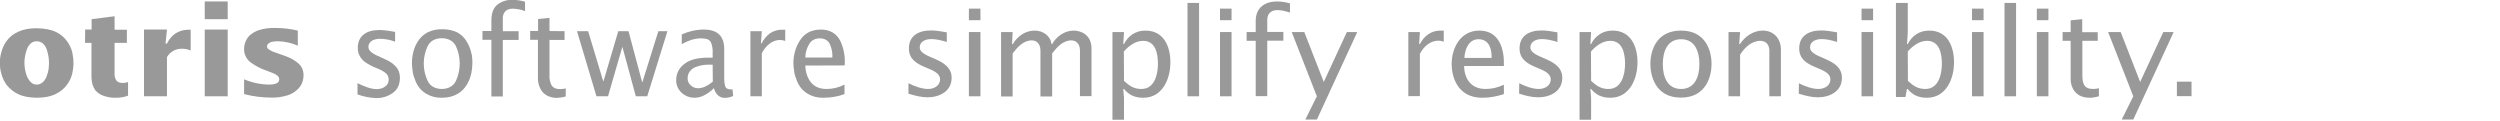 <?xml version="1.0" ?>
<svg xmlns="http://www.w3.org/2000/svg" viewBox="0 0 1708.4 82.7" xml:space="preserve">
	<style>
	.st0{fill:#999999;}
</style>
	<path class="st0" d="M25,66.8c-5.2-0.1-9.5-0.9-12.8-2.6c-3-1.4-5.6-3.6-7.7-6.2c-1.7-2.4-2.9-5-3.6-7.8c-0.7-2.3-1-4.7-1-7.1  c0-2.5,0.3-4.9,1-7.3C1.6,33,2.8,30.4,4.5,28c2-2.7,4.6-4.8,7.7-6.2c3.3-1.6,7.6-2.5,12.8-2.5c5.4,0.1,9.8,0.9,13.1,2.5  c3,1.4,5.6,3.5,7.6,6.2c1.7,2.3,3,4.9,3.7,7.8c0.5,2.4,0.8,4.9,0.8,7.3c0,2.4-0.3,4.8-0.8,7.1c-0.7,2.8-1.9,5.5-3.7,7.8  c-2,2.7-4.6,4.8-7.6,6.2C34.8,65.9,30.4,66.8,25,66.8z M16.7,43c0,3.1,0.6,6.2,1.7,9.1c0.6,1.5,1.5,2.9,2.6,4c1,1.1,2.5,1.7,4,1.7  c1.6,0.1,3.1-0.6,4.3-1.7c1.2-1.1,2.1-2.5,2.6-4c0.6-1.6,1.1-3.2,1.3-4.8c0.2-1.4,0.2-2.9,0.3-4.3c0-3.2-0.6-6.3-1.6-9.3  c-0.5-1.5-1.4-2.9-2.6-4c-1.2-1-2.7-1.5-4.3-1.5c-1.5,0-2.9,0.5-4,1.5c-1.2,1.1-2.1,2.5-2.6,4c-0.6,1.6-1,3.2-1.3,4.8  C16.8,40,16.7,41.5,16.7,43z"/>
	<path class="st0" d="M58.2,20.2h4.4v-7.1l15.7-2v9.2h8.4v9h-8.4v21.1c-0.1,1.5,0.3,3,1,4.3c0.8,1.3,2.3,2,4.7,2  c1.2,0,2.4-0.2,3.5-0.7v9.4c-2.8,1-5.7,1.5-8.7,1.4c-2.9,0.1-5.8-0.5-8.5-1.5c-1.9-0.7-3.6-1.9-5-3.4c-1-1.4-1.8-3-2.2-4.6  c-0.4-1.4-0.5-2.9-0.6-4.4V29.3h-4.4L58.2,20.2z"/>
	<path class="st0" d="M113.1,29.8h1c3-6.2,7.9-9.3,14.4-9.5h1.8v14.2c-1.9-0.8-3.9-1.2-6-1.2c-4.2-0.1-8.1,2.1-10.2,5.7v26.8H98.4  V20.2h15.7L113.1,29.8z"/>
	<path class="st0" d="M139.9,1h15.7v12.1h-15.7V1z M139.9,20.2h15.7v45.6h-15.7V20.2z"/>
	<path class="st0" d="M166.8,54.2c5.4,2.3,11.2,3.5,17,3.6c1.5,0,3-0.1,4.5-0.6c1.5-0.3,2.6-1.6,2.5-3.1c0-0.8-0.4-1.6-1-2.2  c-0.8-0.7-1.7-1.3-2.7-1.7c-2.4-1-5.2-2-8.3-3.2c-1.4-0.6-2.8-1.4-4.2-2.2s-2.8-1.7-4-2.7c-2.5-2.2-3.9-5.4-3.8-8.7  c0-1.6,0.3-3.2,0.9-4.7c0.6-1.7,1.7-3.3,3-4.6c1.9-1.6,4.1-2.9,6.5-3.6c3.5-1.1,7.2-1.5,10.9-1.4c5.2,0,10.3,0.6,15.4,1.8v10.3  c-4.3-1.9-8.9-2.9-13.5-3c-1.5,0-3.1,0.1-4.6,0.5c-0.7,0.2-1.4,0.6-2,1.1s-1,1.3-0.9,2.1c0,0.8,0.5,1.5,1.2,1.8  c0.9,0.6,1.8,1.2,2.8,1.6c1.2,0.4,2.5,0.9,4,1.4s3,1,4.5,1.6c3.1,1.1,6,2.6,8.5,4.7c2.6,2,4,5.2,3.9,8.4c0,1.8-0.3,3.5-0.9,5.1  c-0.8,1.9-2,3.6-3.6,5c-1.9,1.7-4.2,3-6.6,3.7c-3.4,1-7,1.6-10.6,1.5c-6.4,0-12.7-0.8-18.9-2.4L166.8,54.2z"/>
	<path class="st0" d="M244.4,56.9c2.1,1,4.2,1.9,6.4,2.7s4.5,1.3,6.8,1.3c2,0,3.9-0.6,5.5-1.7c1.6-1.1,2.6-2.9,2.5-4.9  c0-1.1-0.3-2.2-0.9-3.1c-0.6-0.9-1.5-1.6-2.4-2.2c-1.1-0.7-2.2-1.3-3.4-1.8c-1.2-0.5-2.5-1-3.8-1.6s-2.6-1.3-3.8-2s-2.4-1.5-3.4-2.5  s-1.8-2.2-2.4-3.5c-0.7-1.5-1-3.1-1-4.7c0-4.2,1.4-7.3,4.1-9.4s6.3-3,10.8-3c3.6,0.1,7.1,0.6,10.6,1.3v6.7c-3.4-1.3-6.9-2-10.5-2  c-1.8,0-3.5,0.4-5.1,1.2c-1.7,0.9-2.7,2.6-2.6,4.5c0,1,0.4,1.9,1.1,2.6c0.7,0.8,1.5,1.5,2.5,2c1.1,0.7,2.3,1.2,3.5,1.7  c1.2,0.6,2.5,1.2,3.8,1.8c1.4,0.6,2.8,1.3,4.1,2.1c1.2,0.7,2.3,1.6,3.3,2.7c2.1,2,3.2,4.8,3.2,8.3c-0.1,4.6-1.8,8-5,10.2  c-3.3,2.3-7.2,3.5-11.2,3.4c-4.4-0.1-8.7-1-12.8-2.5v-7.6H244.4z"/>
	<path class="st0" d="M301.9,66.8c-3.7,0.1-7.4-0.8-10.6-2.7c-2.6-1.5-4.7-3.7-6.2-6.3c-0.7-1.2-1.3-2.5-1.7-3.9  c-0.5-1.2-0.9-2.5-1.2-3.8c-0.2-1.3-0.4-2.5-0.5-3.7c-0.1-1-0.2-2-0.2-3c0-2.7,0.3-5.4,1-8c0.6-2.7,1.8-5.2,3.3-7.5  c1.6-2.4,3.8-4.4,6.4-5.8c3.1-1.5,6.5-2.2,10-2.1c3.5-0.1,7,0.6,10.2,2.1c2.5,1.4,4.7,3.3,6.2,5.8c1.5,2.3,2.6,4.8,3.3,7.5  c0.1,0.7,0.3,1.3,0.5,2s0.2,1.3,0.2,2c0.1,0.6,0.2,1.3,0.2,1.9v2c0,2.2-0.3,4.5-0.7,6.7c-0.3,1.3-0.7,2.5-1.1,3.8  c-0.5,1.3-1.1,2.6-1.9,3.9c-1.5,2.6-3.6,4.8-6.2,6.3C310,65.8,306.4,66.8,301.9,66.8z M301.9,60.8c4.7-0.1,8-2,9.7-5.6  c3.4-7.5,3.4-16.1,0-23.6c-1.8-3.5-5-5.4-9.7-5.5c-4.7,0.1-7.9,1.9-9.7,5.5c-3.5,7.5-3.5,16.1,0,23.6  C294,58.9,297.3,60.7,301.9,60.8z"/>
	<path class="st0" d="M335.8,27.2h-6.1v-6h6.1v-7.8c0.1-4.7,1.5-8.2,4.2-10.3c2.9-2.2,6.4-3.3,10-3.2c3,0,5.9,0.4,8.8,1.3v6.4  c-2.7-1.1-5.6-1.6-8.5-1.7C347.8,6,346,6.7,345,8.1c-1,1.3-1.5,2.9-1.4,4.6v8.6h10.8v6h-10.8v38.6h-7.8L335.8,27.2L335.8,27.2z"/>
	<path class="st0" d="M385.8,21.3v6h-10.3v23.8c-0.2,2.4,0.3,4.8,1.3,7c1,1.8,3,2.8,6,2.8c1.3,0,2.6-0.2,3.8-0.5v5.5  c-2,0.6-4.1,0.9-6.2,1c-2.1,0-4.3-0.5-6.2-1.4c-1.6-0.8-2.9-1.9-4-3.3c-1.6-2.4-2.5-5.1-2.6-8v-27h-5.3v-6h5.4V13l7.8-0.8v9  L385.8,21.3z"/>
	<path class="st0" d="M394.3,21.3h7.6l10.3,34.2h0.2l10.1-34.2h7l9.3,34.8h0.2l10.9-34.8h6.2l-13.8,44.5h-7.8l-9.1-33.5h-0.2  l-9.7,33.5h-7.9L394.3,21.3z"/>
	<path class="st0" d="M501,65.6c-1.8,0.8-3.8,1.3-5.8,1.3c-1.8,0-3.5-0.7-4.8-2c-1.3-1.3-2.1-2.9-2.5-4.7c-1.7,1.8-3.7,3.3-5.9,4.5  c-2.2,1.3-4.7,2.1-7.3,2.1c-3.3,0-6.6-1.2-9-3.5c-2.4-2.3-3.8-5.5-3.6-8.8c0-4.2,2-8.1,5.3-10.6c3.6-3,9.1-4.5,16.5-4.5h3.1v-3.1  c0.2-2.6-0.3-5.2-1.2-7.5c-0.6-0.9-1.4-1.6-2.3-2c-1.4-0.4-2.9-0.6-4.4-0.6c-2.3,0-4.6,0.4-6.8,1.1c-2.2,0.8-4.4,1.7-6.4,2.9v-6.7  c4.7-2.1,9.9-3.3,15.1-3.3c9.2,0,13.9,4.4,13.9,13.2v19.9c0,1.7,0.1,3.4,0.5,5.1c0.4,1.7,1.6,2.6,3.7,2.7h1.5L501,65.6z M487,44.2  h-3.7c-2.9,0.1-5.7,0.7-8.4,1.8c-1.4,0.6-2.6,1.6-3.5,2.8c-1,1.3-1.5,2.9-1.5,4.6c-0.1,1.9,0.7,3.7,2.1,4.9c1.3,1.3,3.1,2,5,2  s3.7-0.5,5.4-1.4c1.7-0.8,3.2-1.9,4.7-3.1L487,44.2z"/>
	<path class="st0" d="M520,29.6h0.5c1.3-2.7,3.2-5,5.6-6.8c2.4-1.6,5.2-2.5,8.1-2.5h2.4V28c-1.1-0.4-2.3-0.7-3.5-0.7  c-2.7,0-5.4,1-7.4,2.7c-2.2,1.8-3.9,3.9-5.1,6.4v29.4h-7.8V21.3h7.8L520,29.6z"/>
	<path class="st0" d="M550.3,44.8c0.2,4.7,1.5,8.6,3.9,11.5s5.9,4.5,10.6,4.5c4.3,0,8.5-1,12.3-3v6.5c-4.6,1.7-9.5,2.5-14.5,2.5  c-3.7,0.1-7.4-0.8-10.6-2.7c-2.6-1.5-4.7-3.7-6.2-6.3c-0.7-1.2-1.3-2.5-1.7-3.9c-0.5-1.2-0.9-2.5-1.2-3.8c-0.2-1.3-0.4-2.5-0.5-3.7  c-0.2-1-0.2-2-0.2-3c-0.1-5.7,1.5-11.3,4.6-16s7.7-7.1,13.9-7.2c3-0.1,5.9,0.6,8.5,2.1c2.2,1.4,4,3.5,5.1,5.8  c2.4,5.2,3.4,10.9,2.9,16.6L550.3,44.8z M568.8,39.3c0.2-3.1-0.4-6.1-1.6-8.9c-0.5-1.3-1.4-2.3-2.6-3.1c-1.4-0.8-2.9-1.1-4.5-1.1  c-3.4,0.1-5.9,1.5-7.3,4.2c-1.6,2.7-2.4,5.8-2.5,8.9C550.3,39.3,568.8,39.3,568.8,39.3z"/>
	<g>
		<path class="st0" d="M620.9,56.9c3.9,2,9,3.9,13.4,3.9c3.8,0,8.1-2.1,8.1-6.5c0-9.3-21.3-6.5-21.3-21.2c0-8.3,6.1-12.3,15.1-12.3   c3.6,0,6.4,0.6,10.8,1.3v6.6c-3.5-1.1-7-2-10.7-2c-3.5,0-7.8,1.5-7.8,5.6c0,8.1,21.8,6.8,21.8,20.9c0,9.2-8.3,13.3-16.5,13.3   c-4.2,0-9-1.2-13-2.5v-7.1H620.9z"/>
		<path class="st0" d="M662.1,5.9h7.9v7.9h-7.9V5.9z M662.1,21.9h7.9v43.9h-7.9V21.9z"/>
		<path class="st0" d="M691.6,30.1h0.5c3.3-5.4,8.5-9.2,15.1-9.2c5.4,0,10.8,3.6,11.3,9.2h0.5c2.9-5.2,8.6-9.2,14.7-9.2   c4.8,0,12.2,2.7,12.2,12.3v32.5H738V34.5c0-5.1-3.1-6.9-5.9-6.9c-5.7,0-9.8,4.6-13.1,8.9v29.4h-8V34.5c0-5.1-3.1-6.9-5.9-6.9   c-5.7,0-9.8,4.6-13.1,8.9v29.4h-7.9v-44h7.9L691.6,30.1z"/>
		<path class="st0" d="M767.6,30.1h0.5c2.9-5.8,8.1-9.2,14.6-9.2c12.6,0,17.1,10.8,17.1,21.7c0,11.3-5.4,24.2-18.5,24.2   c-5.5,0-9.7-1.7-13.2-6h-0.5l0.5,6v15h-7.9V21.9h7.9L767.6,30.1z M768.1,55.3c3.8,3.4,6.7,5.5,11.9,5.5c9,0,11.3-9.9,11.3-17.3   c0-6.7-1.6-15.6-10.1-15.6c-5.2,0-9.8,3.4-13.2,7.3L768.1,55.3L768.1,55.3z"/>
		<path class="st0" d="M811.5,2h7.9v63.8h-7.9V2z"/>
		<path class="st0" d="M833.7,5.9h7.9v7.9h-7.9V5.9z M833.7,21.9h7.9v43.9h-7.9V21.9z"/>
		<path class="st0" d="M858.1,27.9h-6.2v-6h6.2v-7.6C858.1,5,864.7,1,872.6,1c3.1,0,6,0.5,8.9,1.3v6.3c-2.8-0.9-5.7-1.7-8.6-1.7   c-5.2,0-6.9,3.4-6.9,6.5v8.4h11v6h-11v37.9h-7.9V27.9z"/>
		<path class="st0" d="M899.9,65.8l-17.2-43.9h8.6L904.6,56l15.8-34.1h7.1l-27.6,59.8H892L899.9,65.8z"/>
		<path class="st0" d="M969.8,30.1h0.5c2.7-5.4,7.7-9.2,13.9-9.2h2.4v7.6c-1.2-0.4-2.3-0.7-3.6-0.7c-5.8,0-10.2,4.1-12.7,9v28.9h-7.9   V21.9h7.9L969.8,30.1z"/>
		<path class="st0" d="M1000.5,45.1c0.2,9.2,5.1,15.7,14.7,15.7c4.5,0,8.4-1,12.5-2.9v6.4c-4.4,1.4-9.1,2.5-14.7,2.5   c-18,0-21-15.8-21-23c0-11.4,6.3-22.9,18.9-22.9c13.8,0,17.2,12.8,16.8,24.2H1000.5z M1019.3,39.6c0.2-6-1.7-12.8-8.9-12.8   c-6.8,0-9.4,6.9-9.7,12.8H1019.3z"/>
		<path class="st0" d="M1038.2,56.9c3.9,2,9,3.9,13.4,3.9c3.8,0,8.1-2.1,8.1-6.5c0-9.3-21.3-6.5-21.3-21.2c0-8.3,6.1-12.3,15.1-12.3   c3.6,0,6.4,0.6,10.8,1.3v6.6c-3.5-1.1-7-2-10.7-2c-3.5,0-7.8,1.5-7.8,5.6c0,8.1,21.8,6.8,21.8,20.9c0,9.2-8.3,13.3-16.5,13.3   c-4.2,0-9-1.2-13-2.5L1038.2,56.9L1038.2,56.9z"/>
		<path class="st0" d="M1086.8,30.1h0.5c2.9-5.8,8.1-9.2,14.6-9.2c12.6,0,17.1,10.8,17.1,21.7c0,11.3-5.4,24.2-18.5,24.2   c-5.5,0-9.7-1.7-13.2-6h-0.5l0.5,6v15h-7.9V21.9h7.9L1086.8,30.1z M1087.3,55.3c3.8,3.4,6.7,5.5,11.9,5.5c9,0,11.3-9.9,11.3-17.3   c0-6.7-1.6-15.6-10.1-15.6c-5.2,0-9.8,3.4-13.2,7.3L1087.3,55.3L1087.3,55.3z"/>
		<path class="st0" d="M1127.8,43.8c0-9.8,4.5-22.9,20.9-22.9c16.5,0,20.9,13.1,20.9,22.9c0,7.2-3,22.9-20.9,22.9   C1130.8,66.8,1127.8,51,1127.8,43.8z M1161.3,43.8c0-8.2-2.8-17-12.5-17s-12.5,8.8-12.5,17s2.8,17,12.5,17   C1158.4,60.8,1161.3,52,1161.3,43.8z"/>
		<path class="st0" d="M1188.5,30.1h0.5c3.6-5.3,9.1-9.2,15.7-9.2c7.8,0,12.3,6.1,12.3,12.7v32.2h-7.9V34.6c0-4.2-2.5-6.7-6.1-6.7   c-6.1,0-10.8,4.6-13.9,9.5v28.4h-7.9V21.9h7.9L1188.5,30.1z"/>
		<path class="st0" d="M1229.3,56.9c3.9,2,9,3.9,13.4,3.9c3.8,0,8.1-2.1,8.1-6.5c0-9.3-21.3-6.5-21.3-21.2c0-8.3,6.1-12.3,15.1-12.3   c3.6,0,6.4,0.6,10.8,1.3v6.6c-3.5-1.1-7-2-10.7-2c-3.5,0-7.8,1.5-7.8,5.6c0,8.1,21.8,6.8,21.8,20.9c0,9.2-8.3,13.3-16.5,13.3   c-4.2,0-9-1.2-13-2.5L1229.3,56.9L1229.3,56.9z"/>
		<path class="st0" d="M1295.8,2h7.9v19.9l-0.5,8.2h0.5c2.9-5.8,8.1-9.2,14.6-9.2c12.6,0,17,10.8,17,21.7c0,11.3-5.4,24.2-18.5,24.2   c-5.5,0-9.7-1.7-13.2-6h-0.5l-1,5.5h-6.5V2H1295.8z M1303.8,55.3c3.8,3.4,6.7,5.5,11.9,5.5c9,0,11.3-9.9,11.3-17.3   c0-6.7-1.6-15.6-10.1-15.6c-5.2,0-9.8,3.4-13.2,7.3L1303.8,55.3L1303.8,55.3z"/>
		<path class="st0" d="M1347.6,5.9h7.9v7.9h-7.9V5.9z M1347.6,21.9h7.9v43.9h-7.9V21.9z"/>
		<path class="st0" d="M1272.1,5.9h7.9v7.9h-7.9V5.9z M1272.1,21.9h7.9v43.9h-7.9V21.9z"/>
		<path class="st0" d="M1369.8,2h7.9v63.8h-7.9V2z"/>
		<path class="st0" d="M1391.9,5.9h7.9v7.9h-7.9V5.9z M1391.9,21.9h7.9v43.9h-7.9V21.9z"/>
		<path class="st0" d="M1433.5,21.9v6H1423v23.3c0,5.6,0.9,9.6,7.4,9.6c1.3,0,2.6-0.2,3.9-0.5v5.5c-2.1,0.6-4.1,1-6.3,1   c-10.5,0-13-8.1-13-12.5V27.9h-5.5v-6h5.5v-8l7.9-0.8V22h10.6V21.9z"/>
		<path class="st0" d="M1457.8,65.8l-17.2-43.9h8.6l13.3,34.1l15.8-34.1h7.1l-27.6,59.8h-7.9L1457.8,65.8z"/>
		<path class="st0" d="M1487.6,55.8h10v9.9h-10V55.8z"/>
	</g>
</svg>